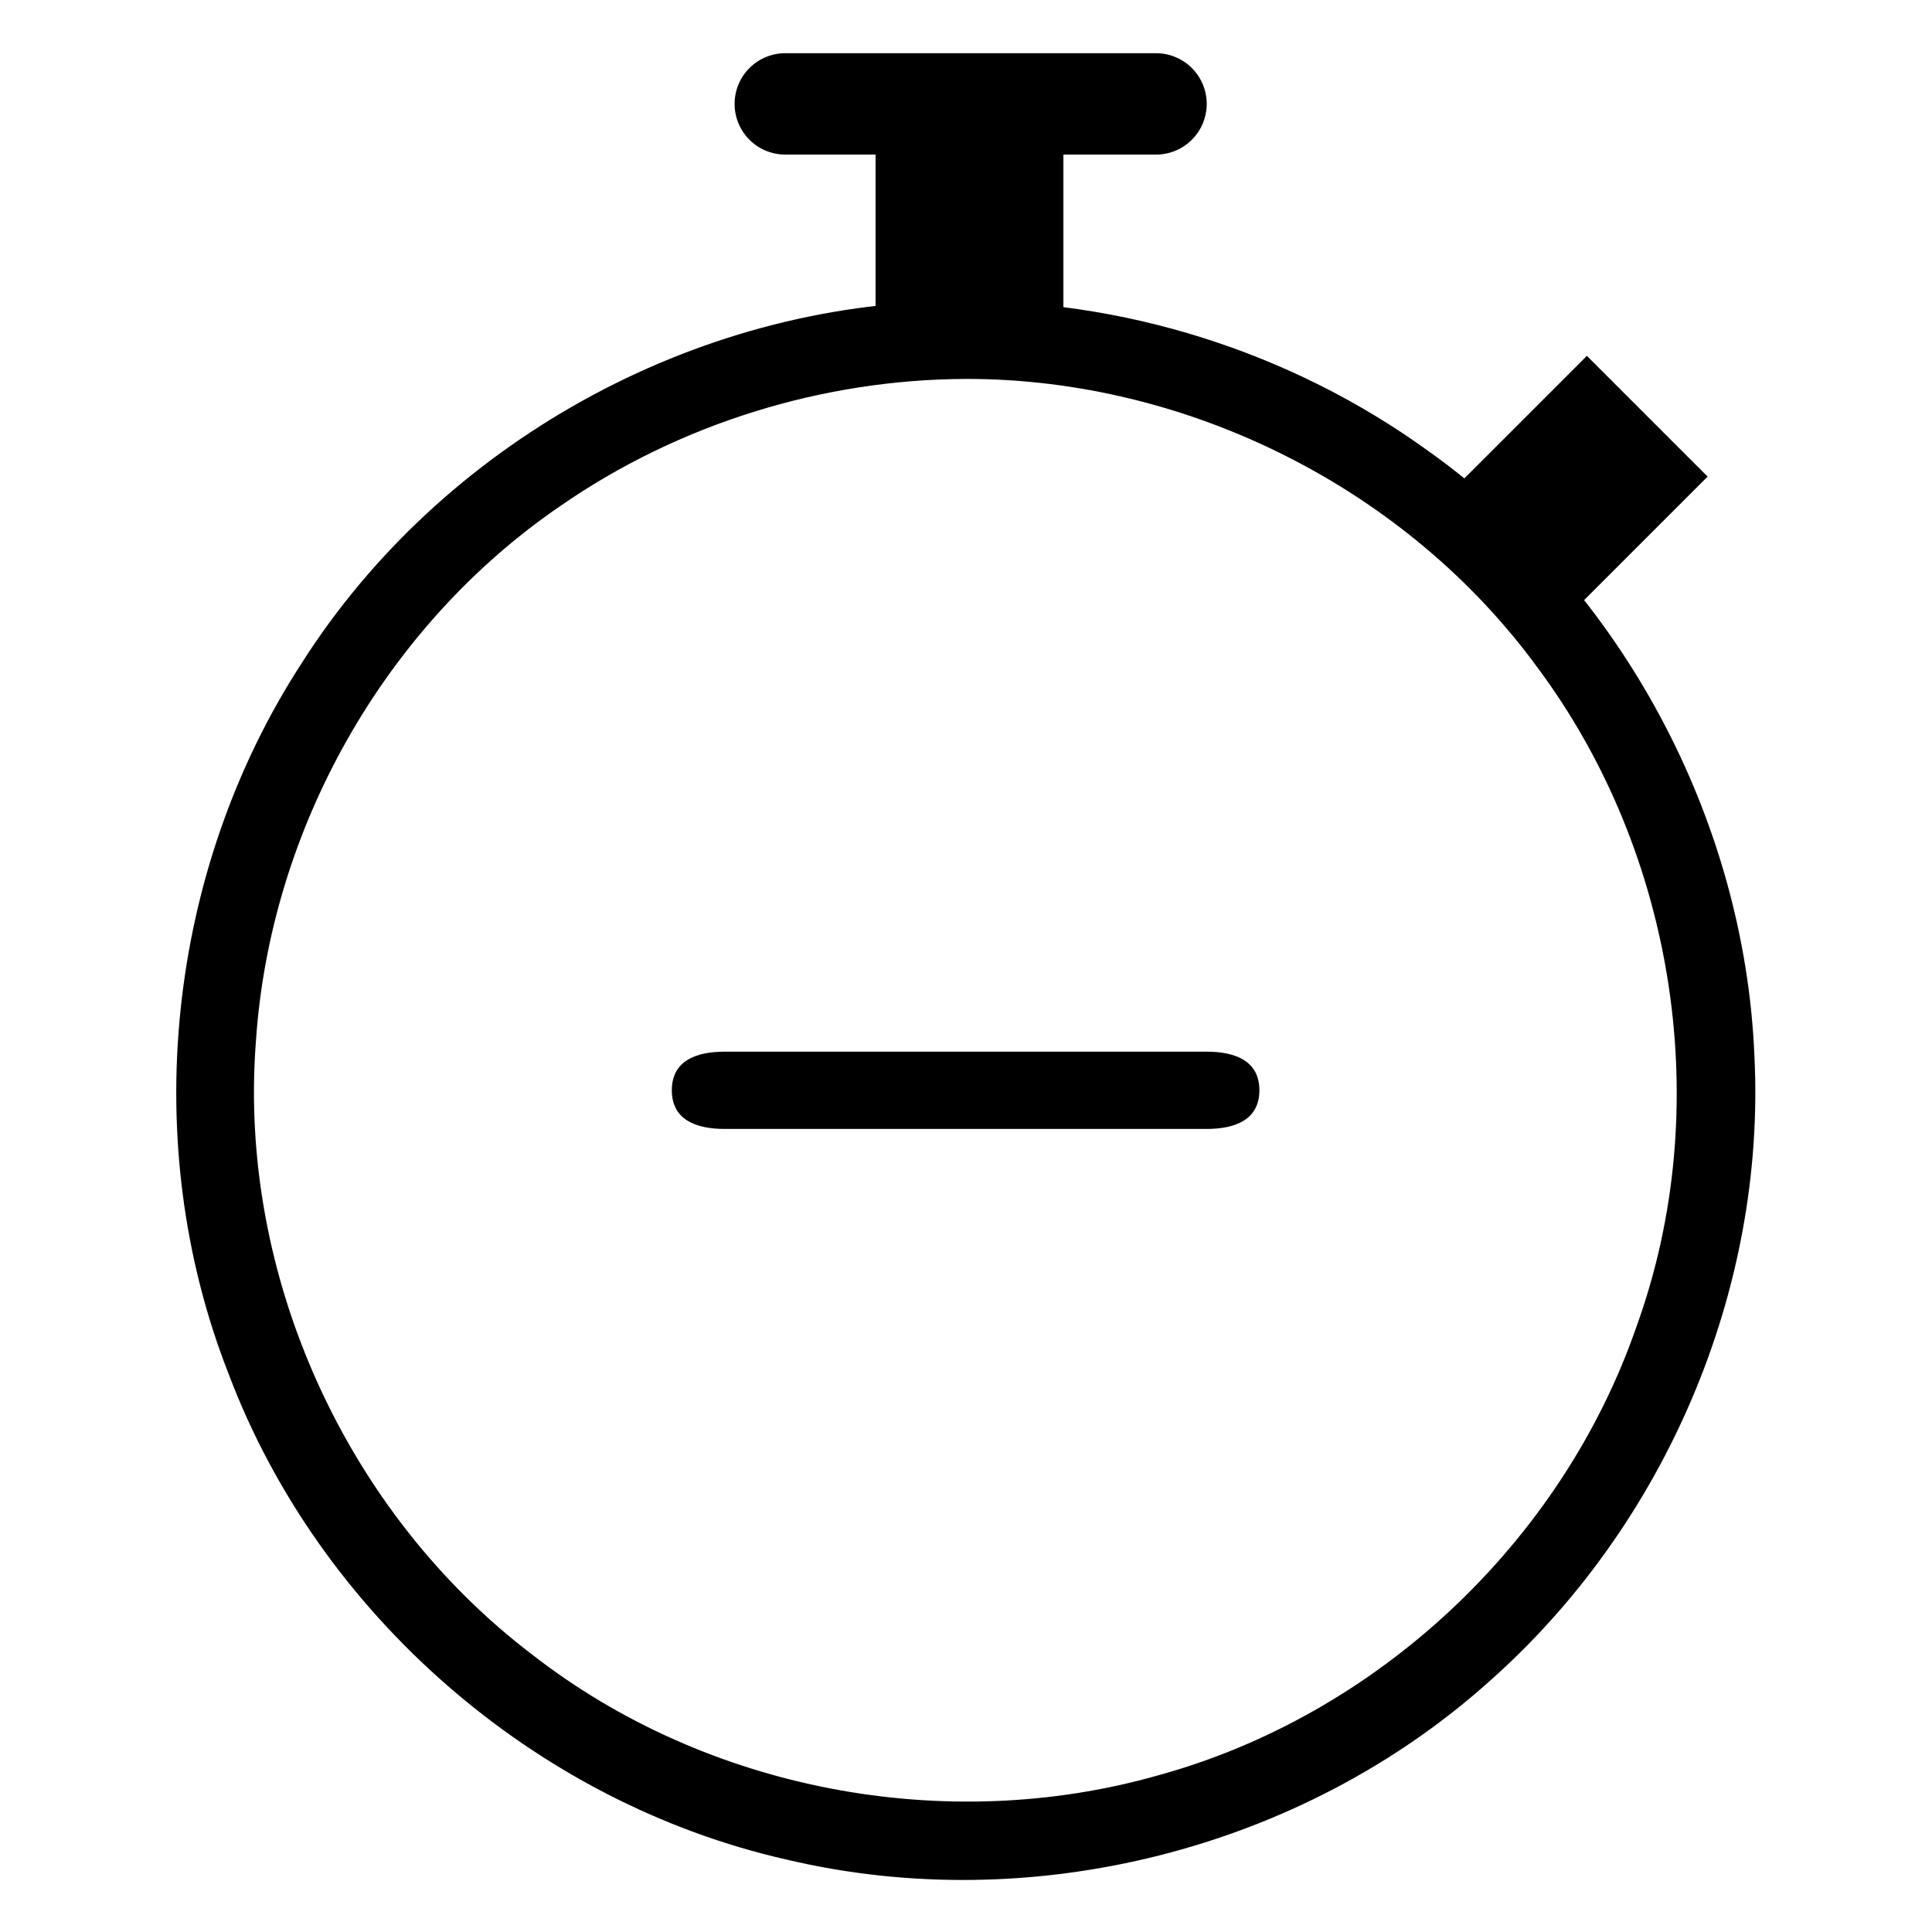 <?xml version="1.0" encoding="UTF-8"?>
<svg width="619pt" height="619pt" version="1.1" viewBox="-19 -21 620 619" xmlns="http://www.w3.org/2000/svg">
 <g transform="matrix(1.042,0,0,1.042,-12.279,-12.967)">
  <path d="m287.21 84.555c-79.939 0.68-157.78 43.911-200.75 111.49-41.534 63.936-50.449 147.89-22.479 218.95 27.987 74.121 94.571 132.05 171.85 149.53 75.44 17.856 158.42-3.022 216.18-54.707 54.304-47.926 85.481-120.7 81.852-192.95-3.052-72.583-40.889-143.94-100.61-186.28-42.086-30.445-94.23-46.936-146.05-46.032zm3.812 23.957c68.357-0.088 135.83 33.743 176.15 89.042 42.531 57.17 54.691 135.68 30.381 202.8-22.946 66.365-79.771 119.75-147.54 138.28-65.245 18.493-138.76 4.574-192.37-37.1-57.483-43.6-90.82-116.96-85.282-188.96 4.348-65.385 39.635-127.98 93.82-164.97 36.405-25.225 80.574-38.935 124.84-39.092z" stroke-width=".95"/>
  <path d="m235.4 8.201a15.609 15.609 0 0 0-15.608 15.608 15.609 15.609 0 0 0 15.608 15.61h114.18a15.609 15.609 0 0 0 15.61-15.61 15.609 15.609 0 0 0-15.61-15.608z" stroke-width=".859"/>
  <rect x="263.21" y="36.941" width="57.843" height="52.585" stroke-width=".753"/>
  <rect transform="rotate(-45)" x="211.47" y="412.72" width="57.843" height="52.585" stroke-width=".753"/>
 </g>
 <path d="m385.15 328.39c0-9.335-7.567-12.395-16.902-12.395h-154.75c-9.335 0-16.902 3.06-16.902 12.395s7.567 12.395 16.902 12.395h154.75c9.335 0 16.902-3.06 16.902-12.395z" stroke-width=".749"/>
</svg>

